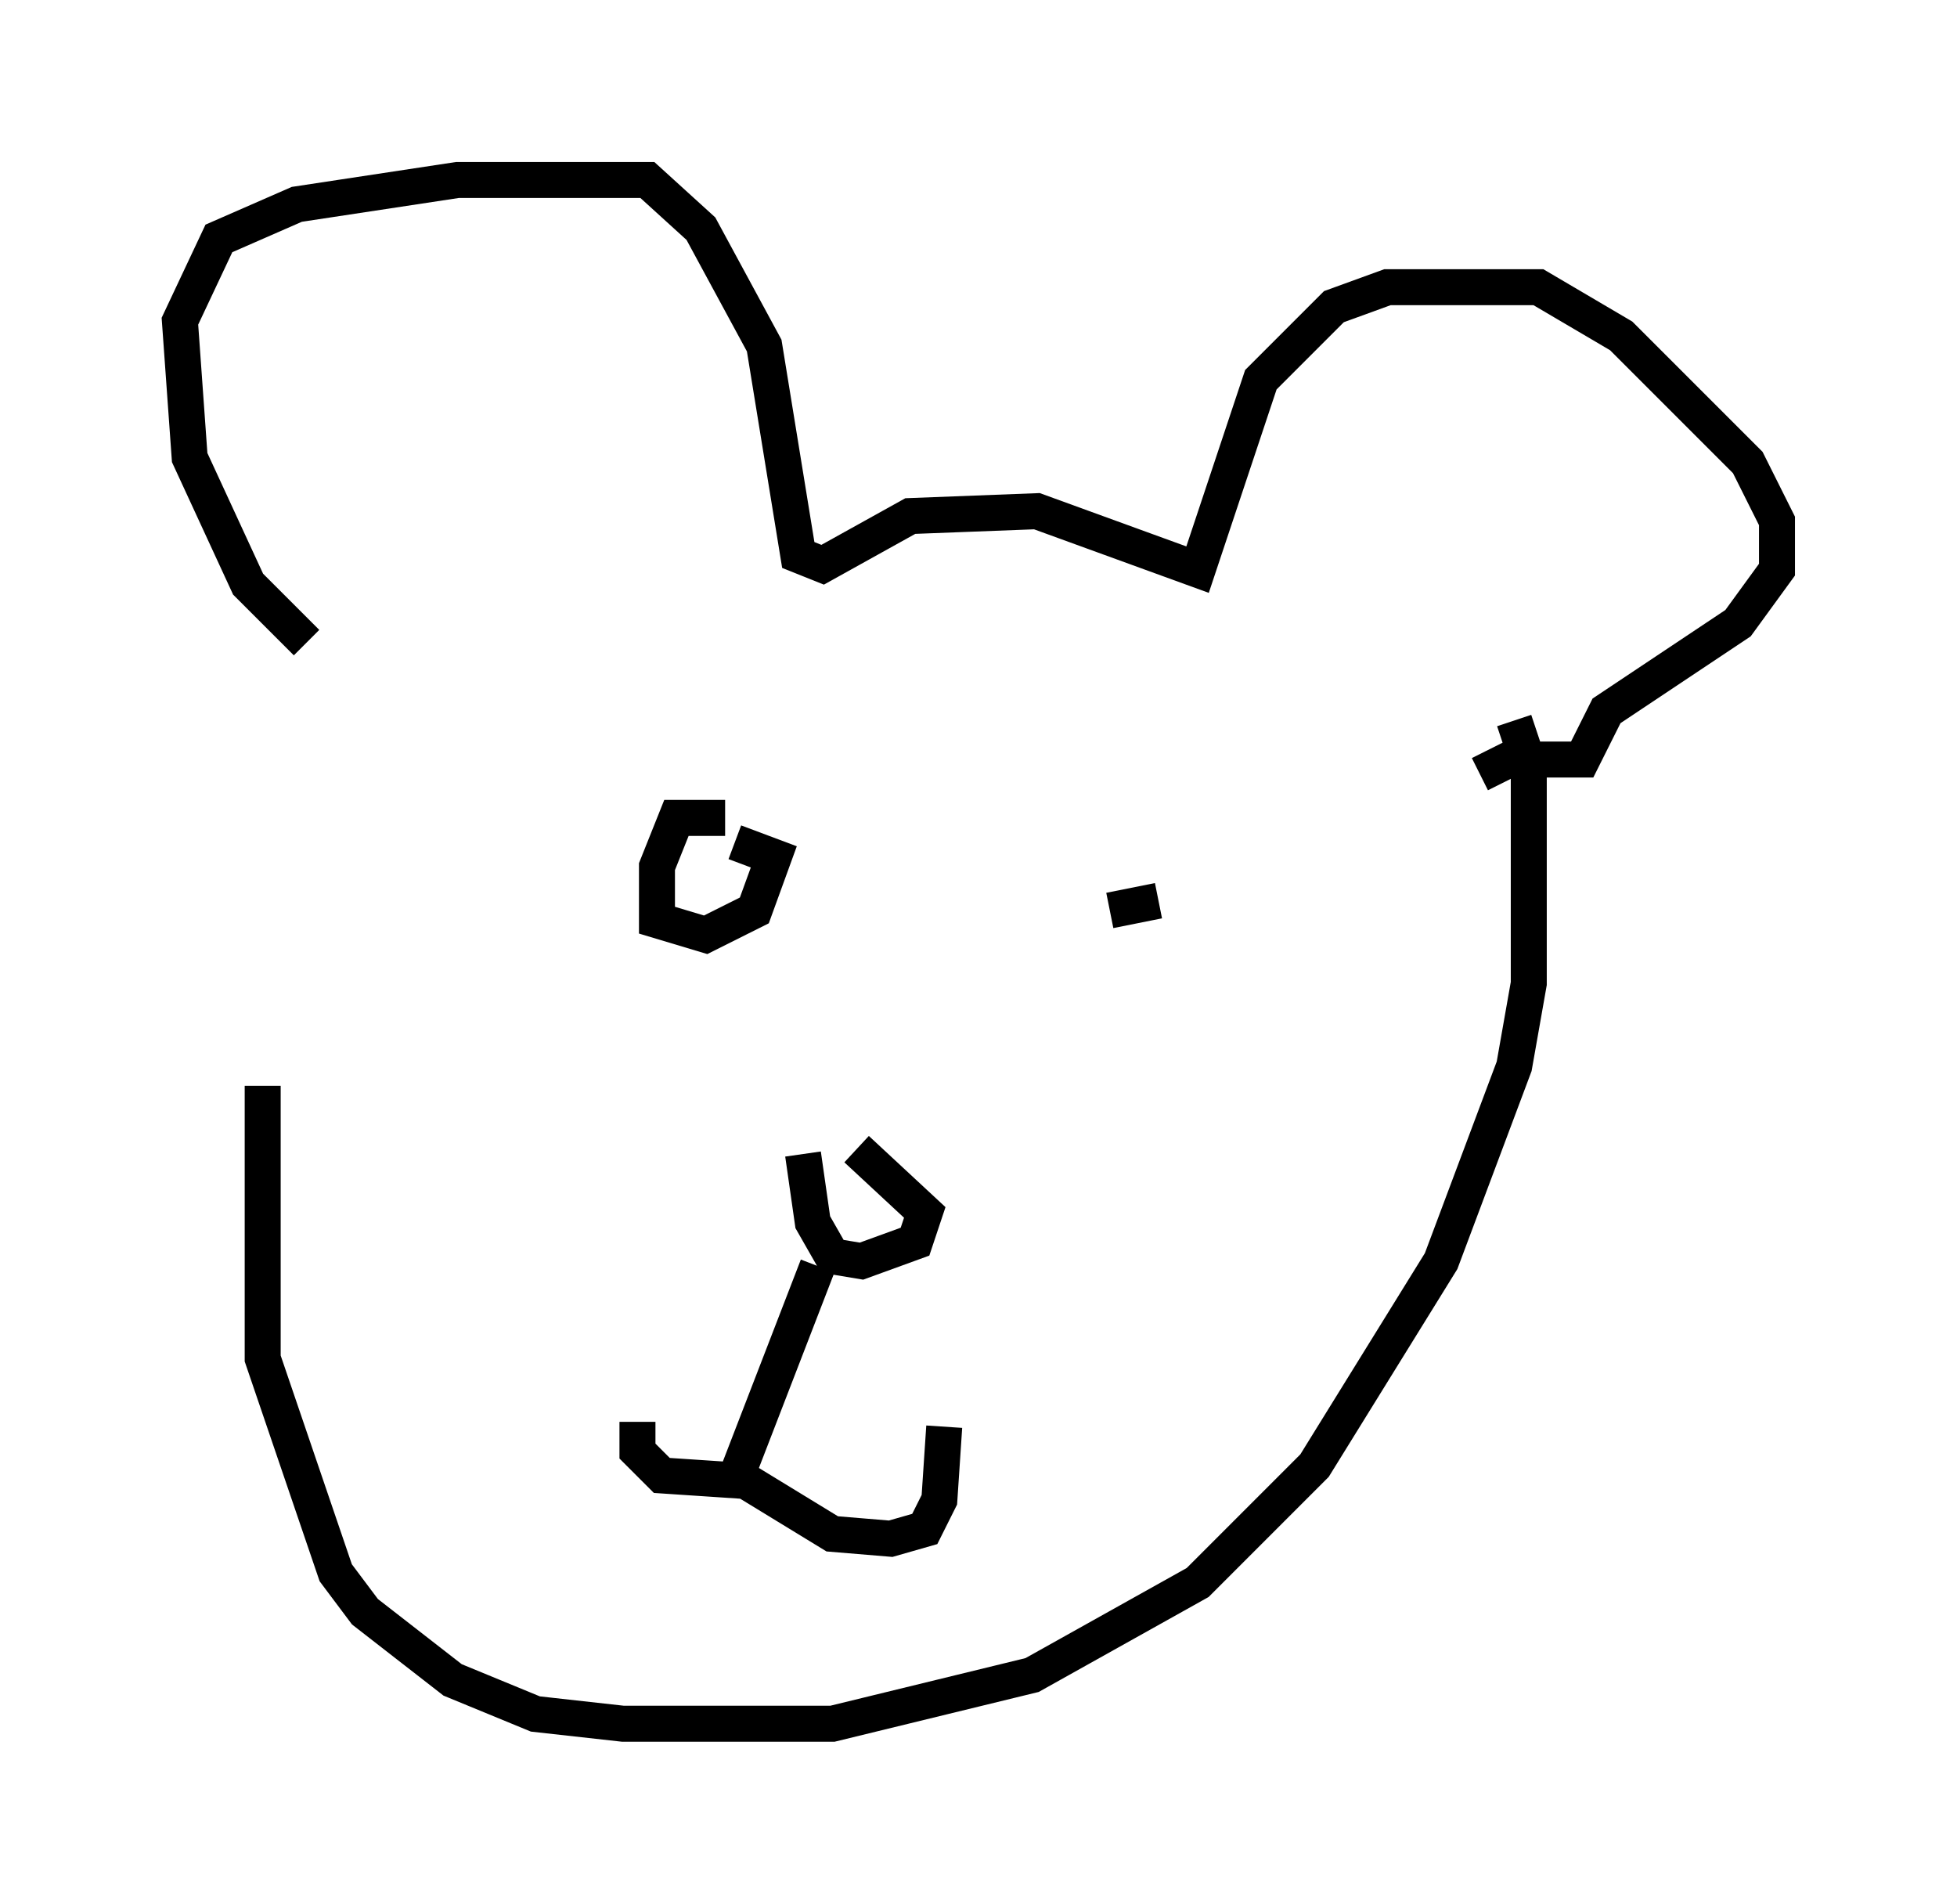 <?xml version="1.0" encoding="utf-8" ?>
<svg baseProfile="full" height="52.895" version="1.1" width="54.384" xmlns="http://www.w3.org/2000/svg" xmlns:ev="http://www.w3.org/2001/xml-events" xmlns:xlink="http://www.w3.org/1999/xlink"><defs /><rect fill="white" height="52.895" width="54.384" x="0" y="0" /><path d="M8.924, 18.532 m-1.624, 11.637 l0.0, 7.578 2.03, 5.954 l0.812, 1.083 2.436, 1.894 l2.3, 0.947 2.436, 0.271 l5.819, 0.0 5.548, -1.353 l4.601, -2.571 3.248, -3.248 l3.518, -5.683 2.03, -5.413 l0.406, -2.3 0.0, -6.089 l-0.406, -1.218 m-33.559, -2.165 l-1.624, -1.624 -1.624, -3.518 l-0.271, -3.789 1.083, -2.3 l2.165, -0.947 4.465, -0.677 l5.277, 0.0 1.488, 1.353 l1.759, 3.248 0.947, 5.819 l0.677, 0.271 2.436, -1.353 l3.518, -0.135 4.465, 1.624 l1.759, -5.277 2.03, -2.03 l1.488, -0.541 4.195, 0.0 l2.3, 1.353 3.518, 3.518 l0.812, 1.624 0.0, 1.353 l-1.083, 1.488 -3.654, 2.436 l-0.677, 1.353 -2.03, 0.0 l-0.812, 0.406 m-17.321, 10.419 l1.894, 1.759 -0.271, 0.812 l-1.488, 0.541 -0.812, -0.135 l-0.541, -0.947 -0.271, -1.894 m0.406, 3.112 l-2.3, 5.954 -2.03, -0.135 l-0.677, -0.677 0.0, -0.812 m2.977, 1.624 l2.436, 1.488 1.624, 0.135 l0.947, -0.271 0.406, -0.812 l0.135, -2.03 m-6.089, -16.915 l-1.353, 0.0 -0.541, 1.353 l0.0, 1.488 1.353, 0.406 l1.353, -0.677 0.541, -1.488 l-1.083, -0.406 m11.773, 1.624 l-1.353, 0.271 " fill="none" stroke="black" stroke-width="1" /></svg>